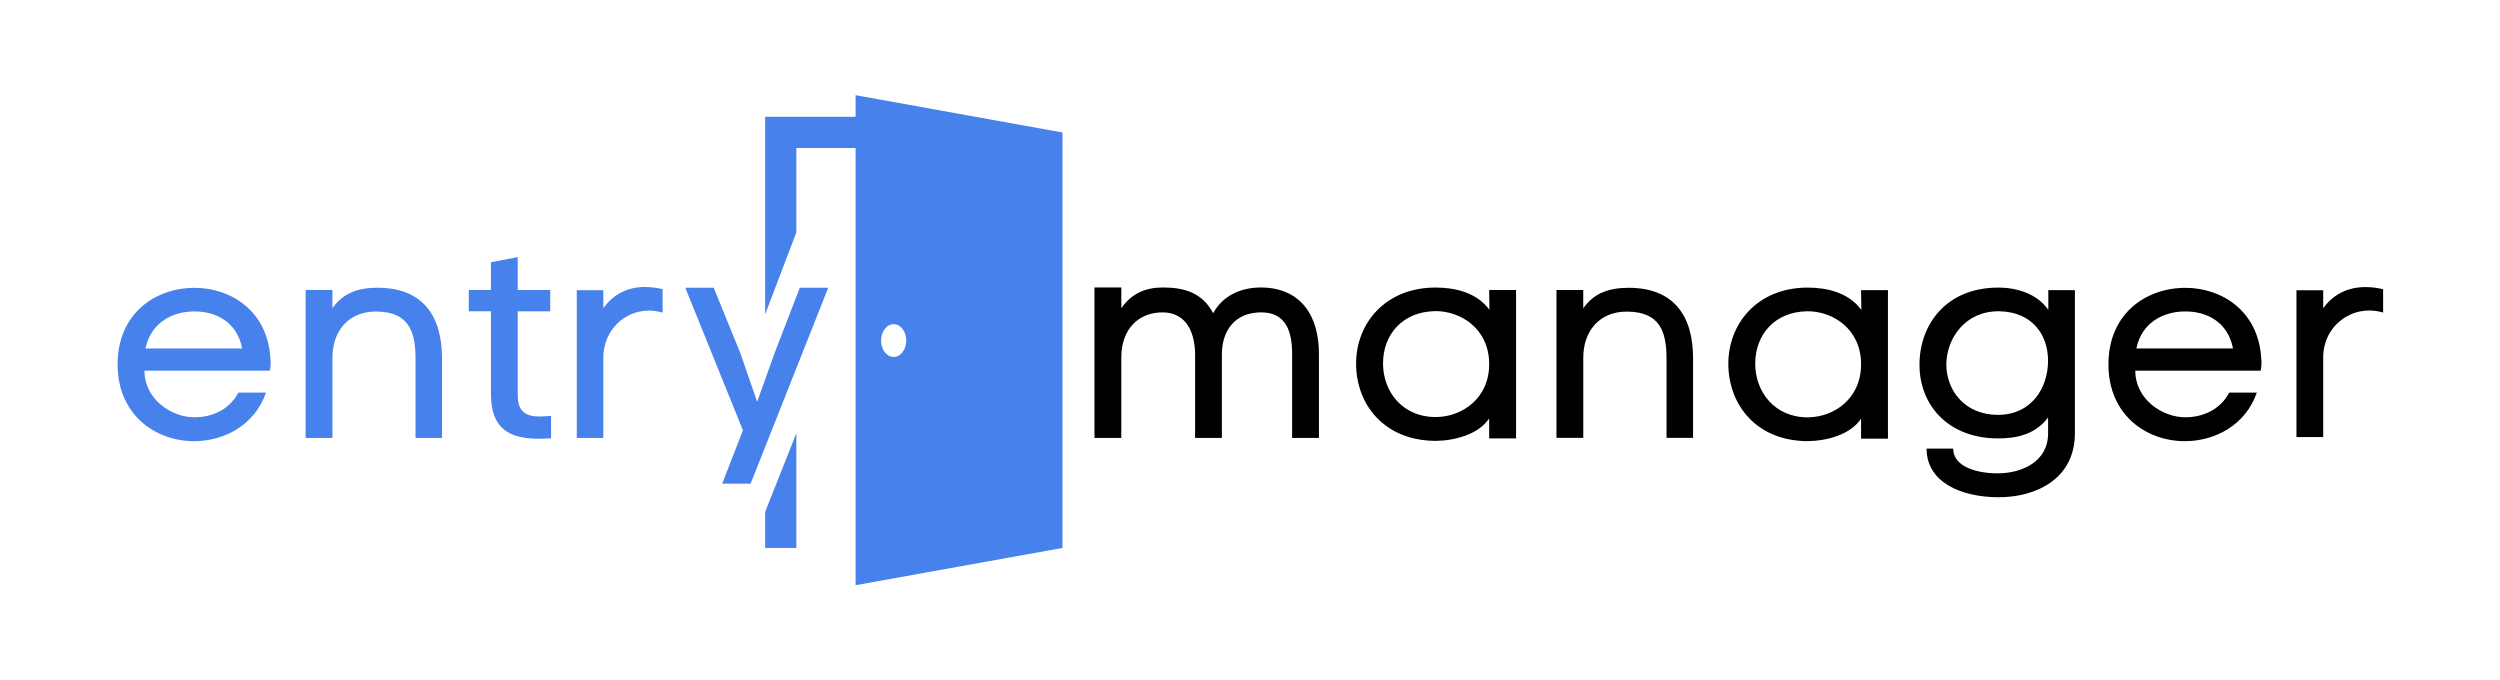 <?xml version="1.0" encoding="UTF-8"?><svg xmlns="http://www.w3.org/2000/svg" xmlns:xlink="http://www.w3.org/1999/xlink" contentScriptType="text/ecmascript" width="375" zoomAndPan="magnify" contentStyleType="text/css" viewBox="0 0 375 102" height="102" preserveAspectRatio="xMidYMid meet" version="1.0"><path fill="rgb(27.84%, 50.589%, 92.549%)" d="M 36.328 52.266 C 35.551 48.277 32.387 46.715 29.18 46.715 C 25.934 46.715 22.652 48.316 21.828 52.266 Z M 40.477 55.598 L 21.668 55.598 C 21.668 59.957 25.816 62.594 29.141 62.594 C 31.891 62.594 34.438 61.398 35.754 58.891 L 39.902 58.891 C 38.219 63.746 33.66 66.176 29.102 66.176 C 23.395 66.176 17.641 62.309 17.641 54.656 C 17.641 47.004 23.309 43.176 29.18 43.176 C 34.684 43.176 40.105 46.672 40.555 53.668 C 40.641 54.328 40.598 55.027 40.477 55.602 " fill-opacity="1" fill-rule="nonzero"/><path fill="rgb(27.84%, 50.589%, 92.549%)" d="M 114.77 17.52 L 114.77 47.16 L 119.453 34.859 L 119.453 22.203 L 130.645 22.203 L 130.645 17.52 Z M 119.453 64.988 L 114.77 76.789 L 114.77 82.188 L 119.453 82.188 Z M 119.453 64.988 " fill-opacity="1" fill-rule="nonzero"/><path fill="rgb(0%, 0%, 0%)" d="M 168.199 43.121 L 168.199 46.238 C 169.715 44.02 171.848 43.121 174.43 43.121 C 177.547 43.121 180.332 43.859 181.977 46.98 C 183.328 44.516 185.832 43.16 189.066 43.121 C 195.18 43.121 197.84 47.43 197.84 53.051 L 197.84 65.691 L 193.82 65.691 L 193.82 53.09 C 193.82 49.973 193.043 46.855 189.188 46.855 C 185.25 46.855 183.281 49.562 183.281 53.176 L 183.281 65.691 L 179.266 65.691 L 179.266 53.215 C 179.266 50.098 178.074 46.855 174.387 46.855 C 170.859 46.855 168.195 49.273 168.195 53.625 L 168.195 65.691 L 164.172 65.691 L 164.172 43.121 Z M 168.199 43.121 " fill-opacity="1" fill-rule="nonzero"/><path fill="rgb(27.84%, 50.589%, 92.549%)" d="M 134.051 48.625 C 135.09 48.625 135.938 49.727 135.938 51.082 C 135.938 52.441 135.09 53.543 134.051 53.543 C 133.004 53.543 132.16 52.441 132.16 51.082 C 132.16 49.727 133.008 48.625 134.051 48.625 Z M 56.668 43.16 C 53.883 43.16 51.508 43.859 49.863 46.238 L 49.863 43.488 L 45.844 43.488 L 45.844 65.691 L 49.863 65.691 L 49.863 53.625 C 49.863 49.777 52.18 46.73 56.375 46.73 C 56.43 46.73 56.488 46.73 56.543 46.73 C 61.258 46.809 62.328 49.645 62.328 53.785 L 62.328 65.688 L 66.301 65.688 L 66.301 53.75 C 66.301 47.391 63.43 43.164 56.668 43.164 Z M 96.777 43.047 C 94.297 43.047 92.086 44 90.496 46.238 L 90.496 43.531 L 86.516 43.531 L 86.516 65.691 L 90.496 65.691 L 90.496 53.668 C 90.496 49.598 93.617 46.59 97.34 46.59 C 98.008 46.59 98.703 46.688 99.395 46.895 L 99.395 43.371 C 98.5 43.16 97.621 43.051 96.777 43.051 Z M 77.656 38.566 L 73.637 39.348 L 73.637 43.488 L 70.32 43.488 L 70.32 46.688 L 73.645 46.688 L 73.645 59.168 C 73.645 64.336 76.469 65.812 80.809 65.812 C 81.398 65.812 82.016 65.785 82.66 65.738 L 82.66 62.375 C 82.051 62.434 81.484 62.473 80.965 62.473 C 78.953 62.473 77.656 61.852 77.656 59.215 L 77.656 46.695 L 82.535 46.695 L 82.535 43.496 L 77.656 43.496 Z M 102.793 43.164 L 111.441 64.547 L 108.324 72.551 L 112.59 72.551 L 124.234 43.164 L 119.969 43.164 L 116.152 53.055 L 113.574 60.277 L 111.07 53.016 L 107.055 43.164 Z M 128.34 14.277 L 128.34 87.777 L 159.375 82.191 L 159.375 19.875 Z M 128.34 14.277 " fill-opacity="1" fill-rule="nonzero"/><path fill="rgb(0%, 0%, 0%)" d="M 215.246 46.672 C 210.383 46.758 207.453 50.168 207.453 54.527 C 207.453 58.809 210.465 62.676 215.578 62.551 C 219.25 62.465 223.375 59.836 223.375 54.609 C 223.375 49.262 219.043 46.625 215.254 46.664 M 227.41 43.504 L 227.41 65.762 L 223.375 65.762 L 223.375 62.758 C 221.766 65.188 218.18 66.09 215.414 66.129 C 207.617 66.133 203.414 60.66 203.414 54.527 C 203.414 48.523 207.785 43.133 215.332 43.133 C 218.094 43.133 221.434 43.789 223.414 46.465 L 223.375 43.504 Z M 227.41 43.504 " fill-opacity="1" fill-rule="nonzero"/><path fill="rgb(0%, 0%, 0%)" d="M 237.488 43.504 L 237.488 46.25 C 239.133 43.871 241.516 43.172 244.309 43.172 C 251.086 43.172 253.961 47.398 253.961 53.746 L 253.961 65.676 L 249.98 65.676 L 249.98 53.789 C 249.98 49.652 248.914 46.824 244.188 46.742 C 239.875 46.656 237.492 49.734 237.492 53.625 L 237.492 65.676 L 233.469 65.676 L 233.469 43.504 Z M 237.488 43.504 " fill-opacity="1" fill-rule="nonzero"/><path fill="rgb(0%, 0%, 0%)" d="M 299.75 46.688 C 299.824 46.688 299.898 46.688 299.969 46.691 C 304.785 46.816 307.207 50.152 307.207 54.109 C 307.207 58.23 304.699 62.23 299.68 62.23 C 294.785 62.23 291.988 58.645 291.949 54.73 C 291.949 50.75 294.785 46.691 299.742 46.691 Z M 271.145 46.688 C 274.906 46.688 279.16 49.32 279.16 54.641 C 279.16 59.875 275.047 62.508 271.383 62.594 C 271.305 62.594 271.223 62.602 271.148 62.602 C 266.195 62.602 263.285 58.781 263.285 54.559 C 263.285 50.195 266.203 46.77 271.059 46.691 C 271.09 46.691 271.117 46.691 271.145 46.691 Z M 271.137 43.141 C 263.609 43.141 259.25 48.543 259.25 54.555 C 259.25 60.691 263.445 66.172 271.219 66.172 C 273.973 66.133 277.551 65.227 279.16 62.797 L 279.16 65.801 L 283.191 65.801 L 283.191 43.516 L 279.16 43.516 L 279.203 46.48 C 277.23 43.801 273.895 43.141 271.145 43.141 Z M 299.723 43.141 C 292.004 43.141 287.922 48.602 287.922 54.719 C 287.922 60.777 292.238 65.762 299.723 65.762 C 302.48 65.762 305.273 65.184 307.215 62.629 L 307.215 64.984 C 307.215 69.27 303.305 70.957 299.77 71 C 299.703 71 299.645 71 299.578 71 C 296.684 71 292.98 70.074 292.98 67.293 L 288.988 67.293 C 288.988 72.363 294.215 74.586 299.805 74.586 C 305.316 74.586 311.234 71.906 311.234 64.984 L 311.234 43.516 L 307.25 43.516 L 307.25 46.48 C 305.602 44.09 302.559 43.141 299.805 43.141 C 299.773 43.141 299.75 43.141 299.719 43.141 Z M 299.723 43.141 " fill-opacity="1" fill-rule="nonzero"/><path fill="rgb(0%, 0%, 0%)" d="M 334.953 52.266 C 334.172 48.277 331.012 46.715 327.805 46.715 C 324.559 46.715 321.273 48.316 320.453 52.266 Z M 339.098 55.598 L 320.293 55.598 C 320.293 59.957 324.438 62.594 327.766 62.594 C 330.516 62.594 333.062 61.398 334.379 58.891 L 338.523 58.891 C 336.844 63.746 332.281 66.176 327.727 66.176 C 322.012 66.176 316.266 62.305 316.266 54.656 C 316.266 47.004 321.934 43.176 327.805 43.176 C 333.309 43.176 338.73 46.672 339.18 53.668 C 339.266 54.328 339.219 55.027 339.094 55.602 " fill-opacity="1" fill-rule="nonzero"/><path fill="rgb(0%, 0%, 0%)" d="M 348.48 43.543 L 348.48 46.23 C 350.637 43.258 353.906 42.562 357.469 43.379 L 357.469 46.883 C 352.875 45.535 348.48 48.84 348.48 53.609 L 348.48 65.559 L 344.469 65.559 L 344.469 43.543 Z M 348.48 43.543 " fill-opacity="1" fill-rule="nonzero"/></svg>